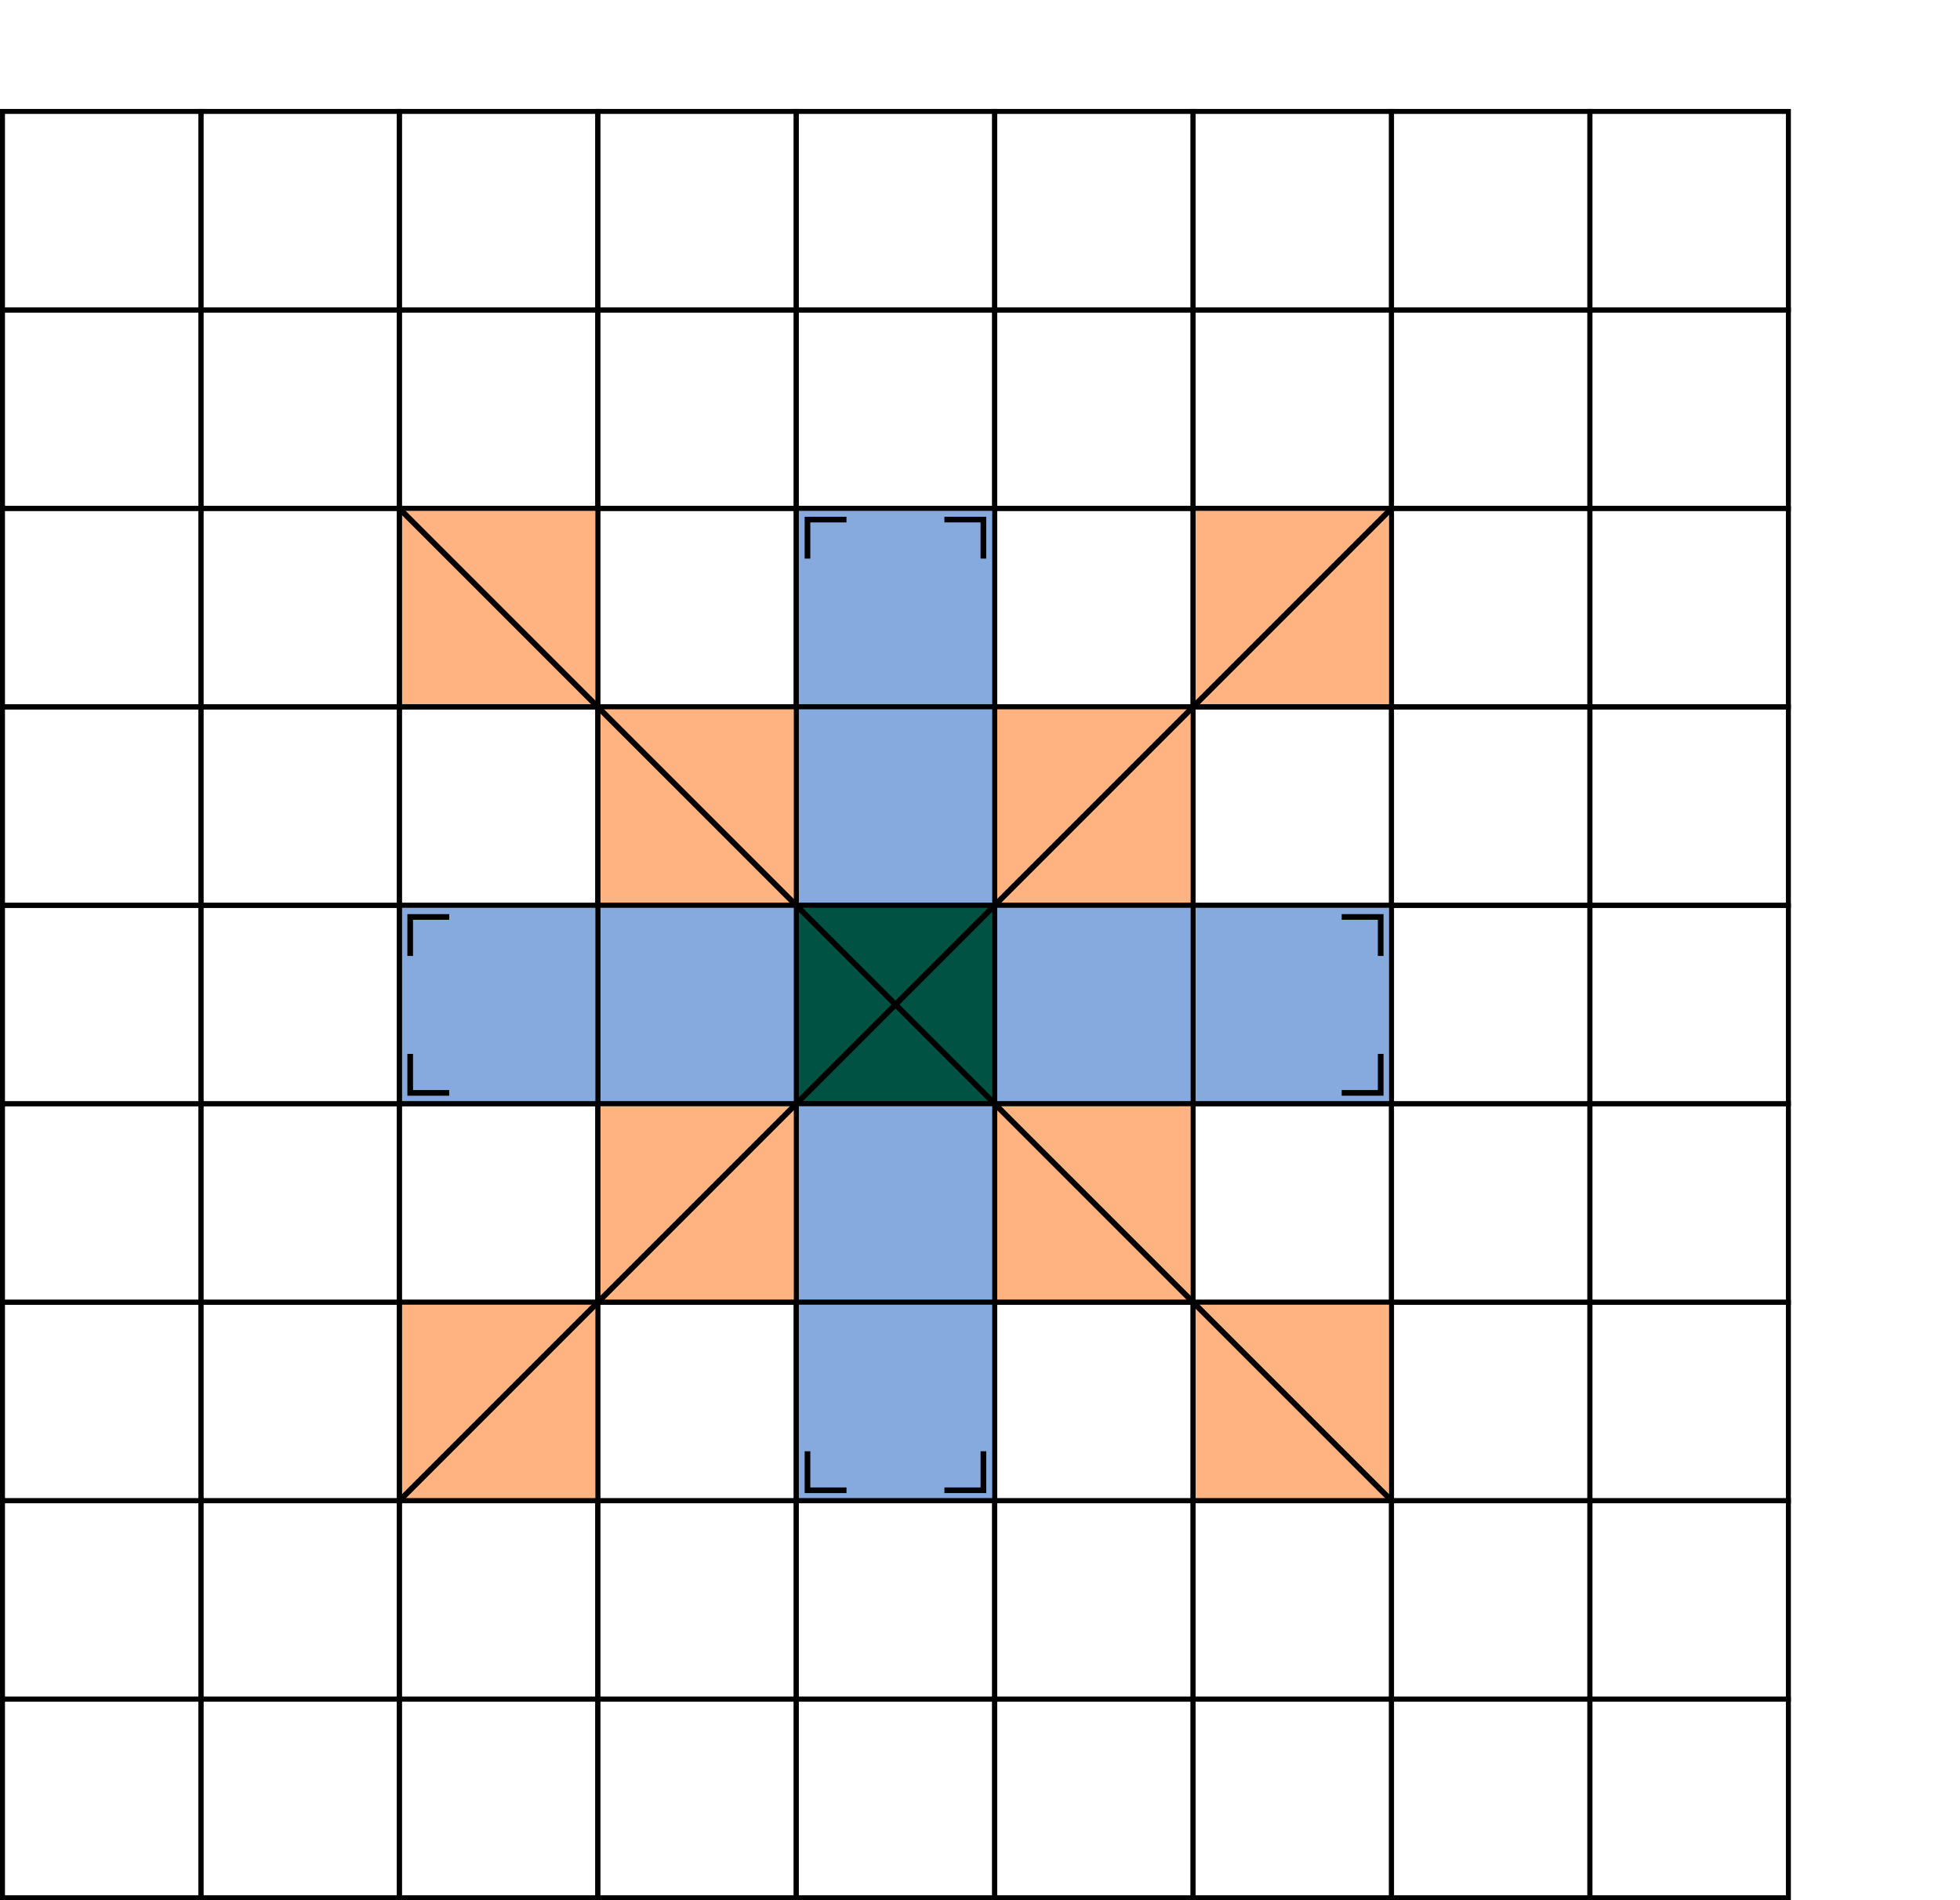 
            <svg id="result" width="173.36mm" height="168.04mm" version="1.1" viewBox="0 0 173.36 168.04" xmlns="http://www.w3.org/2000/svg" xmlns:cc="http://creativecommons.org/ns#" xmlns:dc="http://purl.org/dc/elements/1.1/" xmlns:rdf="http://www.w3.org/1999/02/22-rdf-syntax-ns#"><g transform="translate(-41.069 -78.153)"><rect transform="scale(-1)" x="-199.25" y="-105.57" width="17.561" height="17.561" fill="none" stroke="#000" stroke-linecap="round" stroke-miterlimit="3.92" stroke-width=".439" style="paint-order:fill markers stroke"></rect><rect transform="scale(-1)" x="-199.25" y="-123.12" width="17.561" height="17.561" fill="none" stroke="#000" stroke-linecap="round" stroke-miterlimit="3.92" stroke-width=".439" style="paint-order:fill markers stroke"></rect><rect transform="scale(-1)" x="-199.25" y="-140.67" width="17.561" height="17.561" fill="none" stroke="#000" stroke-linecap="round" stroke-miterlimit="3.92" stroke-width=".439" style="paint-order:fill markers stroke"></rect><rect transform="scale(-1)" x="-199.25" y="-158.22" width="17.561" height="17.561" fill="none" stroke="#000" stroke-linecap="round" stroke-miterlimit="3.92" stroke-width=".439" style="paint-order:fill markers stroke"></rect><rect transform="scale(-1)" x="-199.25" y="-175.77" width="17.561" height="17.561" fill="none" stroke="#000" stroke-linecap="round" stroke-miterlimit="3.92" stroke-width=".439" style="paint-order:fill markers stroke"></rect><rect transform="scale(-1)" x="-199.25" y="-193.32" width="17.561" height="17.561" fill="none" stroke="#000" stroke-linecap="round" stroke-miterlimit="3.92" stroke-width=".439" style="paint-order:fill markers stroke"></rect><rect transform="scale(-1)" x="-199.25" y="-210.87" width="17.561" height="17.561" fill="none" stroke="#000" stroke-linecap="round" stroke-miterlimit="3.92" stroke-width=".439" style="paint-order:fill markers stroke"></rect><rect transform="scale(-1)" x="-199.25" y="-228.42" width="17.561" height="17.561" fill="none" stroke="#000" stroke-linecap="round" stroke-miterlimit="3.92" stroke-width=".439" style="paint-order:fill markers stroke"></rect><rect transform="scale(-1)" x="-199.25" y="-245.97" width="17.561" height="17.561" fill="none" stroke="#000" stroke-linecap="round" stroke-miterlimit="3.92" stroke-width=".439" style="paint-order:fill markers stroke"></rect><rect transform="scale(-1)" x="-181.7" y="-105.57" width="17.561" height="17.561" fill="none" stroke="#000" stroke-linecap="round" stroke-miterlimit="3.92" stroke-width=".439" style="paint-order:fill markers stroke"></rect><rect transform="scale(-1)" x="-181.7" y="-123.12" width="17.561" height="17.561" fill="none" stroke="#000" stroke-linecap="round" stroke-miterlimit="3.92" stroke-width=".439" style="paint-order:fill markers stroke"></rect><rect transform="scale(-1)" x="-181.7" y="-140.67" width="17.561" height="17.561" fill="none" stroke="#000" stroke-linecap="round" stroke-miterlimit="3.92" stroke-width=".439" style="paint-order:fill markers stroke"></rect><rect transform="scale(-1)" x="-181.7" y="-158.22" width="17.561" height="17.561" fill="none" stroke="#000" stroke-linecap="round" stroke-miterlimit="3.92" stroke-width=".439" style="paint-order:fill markers stroke"></rect><rect transform="scale(-1)" x="-181.7" y="-175.77" width="17.561" height="17.561" fill="none" stroke="#000" stroke-linecap="round" stroke-miterlimit="3.92" stroke-width=".439" style="paint-order:fill markers stroke"></rect><rect transform="scale(-1)" x="-181.7" y="-193.32" width="17.561" height="17.561" fill="none" stroke="#000" stroke-linecap="round" stroke-miterlimit="3.92" stroke-width=".439" style="paint-order:fill markers stroke"></rect><rect transform="scale(-1)" x="-181.7" y="-210.87" width="17.561" height="17.561" fill="none" stroke="#000" stroke-linecap="round" stroke-miterlimit="3.92" stroke-width=".439" style="paint-order:fill markers stroke"></rect><rect transform="scale(-1)" x="-181.7" y="-228.42" width="17.561" height="17.561" fill="none" stroke="#000" stroke-linecap="round" stroke-miterlimit="3.92" stroke-width=".439" style="paint-order:fill markers stroke"></rect><rect transform="scale(-1)" x="-181.7" y="-245.97" width="17.561" height="17.561" fill="none" stroke="#000" stroke-linecap="round" stroke-miterlimit="3.92" stroke-width=".439" style="paint-order:fill markers stroke"></rect><rect transform="scale(-1)" x="-164.15" y="-105.57" width="17.561" height="17.561" fill="none" stroke="#000" stroke-linecap="round" stroke-miterlimit="3.92" stroke-width=".439" style="paint-order:fill markers stroke"></rect><rect transform="scale(-1)" x="-164.15" y="-123.12" width="17.561" height="17.561" fill="none" stroke="#000" stroke-linecap="round" stroke-miterlimit="3.92" stroke-width=".439" style="paint-order:fill markers stroke"></rect><rect transform="scale(-1)" x="-164.15" y="-140.67" width="17.561" height="17.561" fill="#ffb380" stroke="#000" stroke-linecap="round" stroke-miterlimit="3.92" stroke-width=".439" style="paint-order:fill markers stroke"></rect><rect transform="scale(-1)" x="-164.15" y="-158.22" width="17.561" height="17.561" fill="none" stroke="#000" stroke-linecap="round" stroke-miterlimit="3.92" stroke-width=".439" style="paint-order:fill markers stroke"></rect><rect transform="scale(-1)" x="-164.15" y="-175.77" width="17.561" height="17.561" fill="#87aade" stroke="#000" stroke-linecap="round" stroke-miterlimit="3.92" stroke-width=".439" style="paint-order:fill markers stroke"></rect><rect transform="scale(-1)" x="-164.15" y="-193.32" width="17.561" height="17.561" fill="none" stroke="#000" stroke-linecap="round" stroke-miterlimit="3.92" stroke-width=".439" style="paint-order:fill markers stroke"></rect><rect transform="scale(-1)" x="-164.15" y="-210.87" width="17.561" height="17.561" fill="#ffb380" stroke="#000" stroke-linecap="round" stroke-miterlimit="3.92" stroke-width=".439" style="paint-order:fill markers stroke"></rect><rect transform="scale(-1)" x="-164.15" y="-228.42" width="17.561" height="17.561" fill="none" stroke="#000" stroke-linecap="round" stroke-miterlimit="3.92" stroke-width=".439" style="paint-order:fill markers stroke"></rect><rect transform="scale(-1)" x="-164.15" y="-245.97" width="17.561" height="17.561" fill="none" stroke="#000" stroke-linecap="round" stroke-miterlimit="3.92" stroke-width=".439" style="paint-order:fill markers stroke"></rect><rect transform="scale(-1)" x="-146.6" y="-105.57" width="17.561" height="17.561" fill="none" stroke="#000" stroke-linecap="round" stroke-miterlimit="3.92" stroke-width=".439" style="paint-order:fill markers stroke"></rect><rect transform="scale(-1)" x="-146.6" y="-123.12" width="17.561" height="17.561" fill="none" stroke="#000" stroke-linecap="round" stroke-miterlimit="3.92" stroke-width=".439" style="paint-order:fill markers stroke"></rect><rect transform="scale(-1)" x="-146.6" y="-140.67" width="17.561" height="17.561" fill="none" stroke="#000" stroke-linecap="round" stroke-miterlimit="3.92" stroke-width=".439" style="paint-order:fill markers stroke"></rect><rect transform="scale(-1)" x="-146.6" y="-158.22" width="17.561" height="17.561" fill="#ffb380" stroke="#000" stroke-linecap="round" stroke-miterlimit="3.92" stroke-width=".439" style="paint-order:fill markers stroke"></rect><rect transform="scale(-1)" x="-146.6" y="-175.77" width="17.561" height="17.561" fill="#87aade" stroke="#000" stroke-linecap="round" stroke-miterlimit="3.92" stroke-width=".439" style="paint-order:fill markers stroke"></rect><rect transform="scale(-1)" x="-146.6" y="-193.32" width="17.561" height="17.561" fill="#ffb380" stroke="#000" stroke-linecap="round" stroke-miterlimit="3.92" stroke-width=".439" style="paint-order:fill markers stroke"></rect><rect transform="scale(-1)" x="-146.6" y="-210.87" width="17.561" height="17.561" fill="none" stroke="#000" stroke-linecap="round" stroke-miterlimit="3.92" stroke-width=".439" style="paint-order:fill markers stroke"></rect><rect transform="scale(-1)" x="-146.6" y="-228.42" width="17.561" height="17.561" fill="none" stroke="#000" stroke-linecap="round" stroke-miterlimit="3.92" stroke-width=".439" style="paint-order:fill markers stroke"></rect><rect transform="scale(-1)" x="-146.6" y="-245.97" width="17.561" height="17.561" fill="none" stroke="#000" stroke-linecap="round" stroke-miterlimit="3.92" stroke-width=".439" style="paint-order:fill markers stroke"></rect><rect transform="scale(-1)" x="-129.05" y="-105.57" width="17.561" height="17.561" fill="none" stroke="#000" stroke-linecap="round" stroke-miterlimit="3.92" stroke-width=".439" style="paint-order:fill markers stroke"></rect><rect transform="scale(-1)" x="-129.05" y="-123.12" width="17.561" height="17.561" fill="none" stroke="#000" stroke-linecap="round" stroke-miterlimit="3.92" stroke-width=".439" style="paint-order:fill markers stroke"></rect><rect transform="scale(-1)" x="-129.05" y="-140.67" width="17.561" height="17.561" fill="#87aade" stroke="#000" stroke-linecap="round" stroke-miterlimit="3.92" stroke-width=".439" style="paint-order:fill markers stroke"></rect><rect transform="scale(-1)" x="-129.05" y="-158.22" width="17.561" height="17.561" fill="#87aade" stroke="#000" stroke-linecap="round" stroke-miterlimit="3.92" stroke-width=".439" style="paint-order:fill markers stroke"></rect><rect transform="scale(-1)" x="-129.05" y="-175.77" width="17.561" height="17.561" fill="#005242" stroke="#000" stroke-linecap="round" stroke-miterlimit="3.92" stroke-width=".439" style="paint-order:fill markers stroke"></rect><rect transform="scale(-1)" x="-129.05" y="-193.32" width="17.561" height="17.561" fill="#87aade" stroke="#000" stroke-linecap="round" stroke-miterlimit="3.92" stroke-width=".439" style="paint-order:fill markers stroke"></rect><rect transform="scale(-1)" x="-129.05" y="-210.87" width="17.561" height="17.561" fill="#87aade" stroke="#000" stroke-linecap="round" stroke-miterlimit="3.92" stroke-width=".439" style="paint-order:fill markers stroke"></rect><rect transform="scale(-1)" x="-129.05" y="-228.42" width="17.561" height="17.561" fill="none" stroke="#000" stroke-linecap="round" stroke-miterlimit="3.92" stroke-width=".439" style="paint-order:fill markers stroke"></rect><rect transform="scale(-1)" x="-129.05" y="-245.97" width="17.561" height="17.561" fill="none" stroke="#000" stroke-linecap="round" stroke-miterlimit="3.92" stroke-width=".439" style="paint-order:fill markers stroke"></rect><rect transform="scale(-1)" x="-111.5" y="-105.57" width="17.561" height="17.561" fill="none" stroke="#000" stroke-linecap="round" stroke-miterlimit="3.92" stroke-width=".439" style="paint-order:fill markers stroke"></rect><rect transform="scale(-1)" x="-111.5" y="-123.12" width="17.561" height="17.561" fill="none" stroke="#000" stroke-linecap="round" stroke-miterlimit="3.92" stroke-width=".439" style="paint-order:fill markers stroke"></rect><rect transform="scale(-1)" x="-111.5" y="-140.67" width="17.561" height="17.561" fill="none" stroke="#000" stroke-linecap="round" stroke-miterlimit="3.92" stroke-width=".439" style="paint-order:fill markers stroke"></rect><rect transform="scale(-1)" x="-111.5" y="-158.22" width="17.561" height="17.561" fill="#ffb380" stroke="#000" stroke-linecap="round" stroke-miterlimit="3.92" stroke-width=".439" style="paint-order:fill markers stroke"></rect><rect transform="scale(-1)" x="-111.5" y="-175.77" width="17.561" height="17.561" fill="#87aade" stroke="#000" stroke-linecap="round" stroke-miterlimit="3.92" stroke-width=".439" style="paint-order:fill markers stroke"></rect><rect transform="scale(-1)" x="-111.5" y="-193.32" width="17.561" height="17.561" fill="#ffb380" stroke="#000" stroke-linecap="round" stroke-miterlimit="3.92" stroke-width=".439" style="paint-order:fill markers stroke"></rect><rect transform="scale(-1)" x="-111.5" y="-210.87" width="17.561" height="17.561" fill="none" stroke="#000" stroke-linecap="round" stroke-miterlimit="3.92" stroke-width=".439" style="paint-order:fill markers stroke"></rect><rect transform="scale(-1)" x="-111.5" y="-228.42" width="17.561" height="17.561" fill="none" stroke="#000" stroke-linecap="round" stroke-miterlimit="3.92" stroke-width=".439" style="paint-order:fill markers stroke"></rect><rect transform="scale(-1)" x="-111.5" y="-245.97" width="17.561" height="17.561" fill="none" stroke="#000" stroke-linecap="round" stroke-miterlimit="3.92" stroke-width=".439" style="paint-order:fill markers stroke"></rect><rect transform="scale(-1)" x="-93.95" y="-105.57" width="17.561" height="17.561" fill="none" stroke="#000" stroke-linecap="round" stroke-miterlimit="3.92" stroke-width=".439" style="paint-order:fill markers stroke"></rect><rect transform="scale(-1)" x="-93.95" y="-123.12" width="17.561" height="17.561" fill="none" stroke="#000" stroke-linecap="round" stroke-miterlimit="3.92" stroke-width=".439" style="paint-order:fill markers stroke"></rect><rect transform="scale(-1)" x="-93.95" y="-140.67" width="17.561" height="17.561" fill="#ffb380" stroke="#000" stroke-linecap="round" stroke-miterlimit="3.92" stroke-width=".439" style="paint-order:fill markers stroke"></rect><rect transform="scale(-1)" x="-93.95" y="-158.22" width="17.561" height="17.561" fill="none" stroke="#000" stroke-linecap="round" stroke-miterlimit="3.92" stroke-width=".439" style="paint-order:fill markers stroke"></rect><rect transform="scale(-1)" x="-93.95" y="-175.77" width="17.561" height="17.561" fill="#87aade" stroke="#000" stroke-linecap="round" stroke-miterlimit="3.92" stroke-width=".439" style="paint-order:fill markers stroke"></rect><rect transform="scale(-1)" x="-93.95" y="-193.32" width="17.561" height="17.561" fill="none" stroke="#000" stroke-linecap="round" stroke-miterlimit="3.92" stroke-width=".439" style="paint-order:fill markers stroke"></rect><rect transform="scale(-1)" x="-93.95" y="-210.87" width="17.561" height="17.561" fill="#ffb380" stroke="#000" stroke-linecap="round" stroke-miterlimit="3.92" stroke-width=".439" style="paint-order:fill markers stroke"></rect><rect transform="scale(-1)" x="-93.95" y="-228.42" width="17.561" height="17.561" fill="none" stroke="#000" stroke-linecap="round" stroke-miterlimit="3.92" stroke-width=".439" style="paint-order:fill markers stroke"></rect><rect transform="scale(-1)" x="-93.95" y="-245.97" width="17.561" height="17.561" fill="none" stroke="#000" stroke-linecap="round" stroke-miterlimit="3.92" stroke-width=".439" style="paint-order:fill markers stroke"></rect><rect transform="scale(-1)" x="-76.4" y="-105.57" width="17.561" height="17.561" fill="none" stroke="#000" stroke-linecap="round" stroke-miterlimit="3.92" stroke-width=".439" style="paint-order:fill markers stroke"></rect><rect transform="scale(-1)" x="-76.4" y="-123.12" width="17.561" height="17.561" fill="none" stroke="#000" stroke-linecap="round" stroke-miterlimit="3.92" stroke-width=".439" style="paint-order:fill markers stroke"></rect><rect transform="scale(-1)" x="-76.4" y="-140.67" width="17.561" height="17.561" fill="none" stroke="#000" stroke-linecap="round" stroke-miterlimit="3.92" stroke-width=".439" style="paint-order:fill markers stroke"></rect><rect transform="scale(-1)" x="-76.4" y="-158.22" width="17.561" height="17.561" fill="none" stroke="#000" stroke-linecap="round" stroke-miterlimit="3.92" stroke-width=".439" style="paint-order:fill markers stroke"></rect><rect transform="scale(-1)" x="-76.4" y="-175.77" width="17.561" height="17.561" fill="none" stroke="#000" stroke-linecap="round" stroke-miterlimit="3.92" stroke-width=".439" style="paint-order:fill markers stroke"></rect><rect transform="scale(-1)" x="-76.4" y="-193.32" width="17.561" height="17.561" fill="none" stroke="#000" stroke-linecap="round" stroke-miterlimit="3.92" stroke-width=".439" style="paint-order:fill markers stroke"></rect><rect transform="scale(-1)" x="-76.4" y="-210.87" width="17.561" height="17.561" fill="none" stroke="#000" stroke-linecap="round" stroke-miterlimit="3.92" stroke-width=".439" style="paint-order:fill markers stroke"></rect><rect transform="scale(-1)" x="-76.4" y="-228.42" width="17.561" height="17.561" fill="none" stroke="#000" stroke-linecap="round" stroke-miterlimit="3.92" stroke-width=".439" style="paint-order:fill markers stroke"></rect><rect transform="scale(-1)" x="-76.4" y="-245.97" width="17.561" height="17.561" fill="none" stroke="#000" stroke-linecap="round" stroke-miterlimit="3.92" stroke-width=".439" style="paint-order:fill markers stroke"></rect><rect transform="scale(-1)" x="-58.85" y="-105.57" width="17.561" height="17.561" fill="none" stroke="#000" stroke-linecap="round" stroke-miterlimit="3.92" stroke-width=".439" style="paint-order:fill markers stroke"></rect><rect transform="scale(-1)" x="-58.85" y="-123.12" width="17.561" height="17.561" fill="none" stroke="#000" stroke-linecap="round" stroke-miterlimit="3.92" stroke-width=".439" style="paint-order:fill markers stroke"></rect><rect transform="scale(-1)" x="-58.85" y="-140.67" width="17.561" height="17.561" fill="none" stroke="#000" stroke-linecap="round" stroke-miterlimit="3.92" stroke-width=".439" style="paint-order:fill markers stroke"></rect><rect transform="scale(-1)" x="-58.85" y="-158.22" width="17.561" height="17.561" fill="none" stroke="#000" stroke-linecap="round" stroke-miterlimit="3.92" stroke-width=".439" style="paint-order:fill markers stroke"></rect><rect transform="scale(-1)" x="-58.85" y="-175.77" width="17.561" height="17.561" fill="none" stroke="#000" stroke-linecap="round" stroke-miterlimit="3.92" stroke-width=".439" style="paint-order:fill markers stroke"></rect><rect transform="scale(-1)" x="-58.85" y="-193.32" width="17.561" height="17.561" fill="none" stroke="#000" stroke-linecap="round" stroke-miterlimit="3.92" stroke-width=".439" style="paint-order:fill markers stroke"></rect><rect transform="scale(-1)" x="-58.85" y="-210.87" width="17.561" height="17.561" fill="none" stroke="#000" stroke-linecap="round" stroke-miterlimit="3.92" stroke-width=".439" style="paint-order:fill markers stroke"></rect><rect transform="scale(-1)" x="-58.85" y="-228.42" width="17.561" height="17.561" fill="none" stroke="#000" stroke-linecap="round" stroke-miterlimit="3.92" stroke-width=".439" style="paint-order:fill markers stroke"></rect><rect transform="scale(-1)" x="-58.85" y="-245.97" width="17.561" height="17.561" fill="none" stroke="#000" stroke-linecap="round" stroke-miterlimit="3.92" stroke-width=".439" style="paint-order:fill markers stroke"></rect><path d="m76.389 123.12 87.762 87.74" fill="none" stroke="#000" stroke-width=".5"></path><path d="m164.14 123.12-87.74 87.74" fill="none" stroke="#000" stroke-width=".5"></path><path d="m128.05 206.49v3.449h-3.449" fill="none" stroke="#000" stroke-width=".5"></path><path d="m115.94 209.94h-3.449v-3.449" fill="none" stroke="#000" stroke-width=".5"></path><path d="m112.49 127.55v-3.449h3.449" fill="none" stroke="#000" stroke-width=".5"></path><path d="m124.6 124.1h3.449v3.449" fill="none" stroke="#000" stroke-width=".5"></path><path d="m80.799 174.8h-3.449v-3.449" fill="none" stroke="#000" stroke-width=".5"></path><path d="m77.35 162.69v-3.449h3.449" fill="none" stroke="#000" stroke-width=".5"></path><path d="m159.74 159.24h3.449v3.449" fill="none" stroke="#000" stroke-width=".5"></path><path d="m163.19 171.35v3.449h-3.449" fill="none" stroke="#000" stroke-width=".5"></path></g></svg>
        